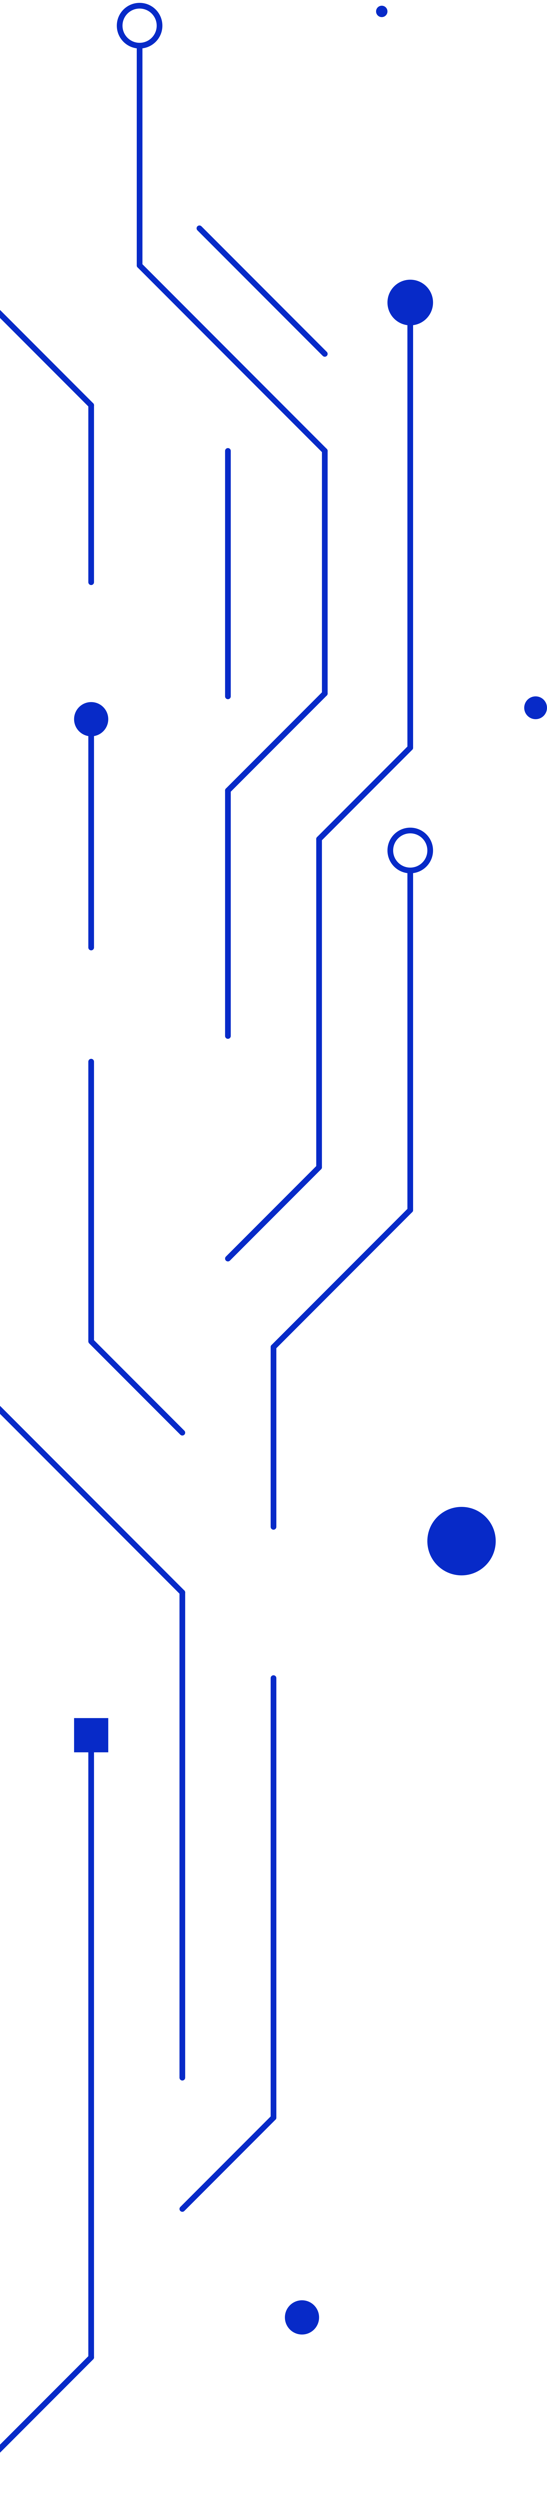 <svg width="96" height="438" viewBox="0 0 96 438" fill="none" xmlns="http://www.w3.org/2000/svg">
<path d="M32 364L32 279" stroke="#072AC8" stroke-miterlimit="10" stroke-linecap="round"/>
<path d="M48 371L48 294" stroke="#072AC8" stroke-miterlimit="10" stroke-linecap="round"/>
<path d="M16 413L16 307" stroke="#072AC8" stroke-miterlimit="10" stroke-linecap="round"/>
<path d="M57 121.5L57 79" stroke="#072AC8" stroke-miterlimit="10" stroke-linecap="round"/>
<path d="M40 181.5L40 138.5" stroke="#072AC8" stroke-miterlimit="10" stroke-linecap="round"/>
<path d="M32 279L-9 238" stroke="#072AC8" stroke-miterlimit="10" stroke-linecap="round"/>
<path d="M32 251L16 235" stroke="#072AC8" stroke-miterlimit="10" stroke-linecap="round"/>
<path d="M16 234.855L16 186" stroke="#072AC8" stroke-miterlimit="10" stroke-linecap="round"/>
<path d="M72 57L72 131" stroke="#072AC8" stroke-miterlimit="10" stroke-linecap="round"/>
<path d="M16 126L16 166" stroke="#072AC8" stroke-miterlimit="10" stroke-linecap="round"/>
<path d="M40 79L40 122" stroke="#072AC8" stroke-miterlimit="10" stroke-linecap="round"/>
<path d="M16 71L16 102" stroke="#072AC8" stroke-miterlimit="10" stroke-linecap="round"/>
<path d="M72 57C74.209 57 76 55.209 76 53C76 50.791 74.209 49 72 49C69.791 49 68 50.791 68 53C68 55.209 69.791 57 72 57Z" fill="#072AC8"/>
<path d="M16 129C17.657 129 19 127.657 19 126C19 124.343 17.657 123 16 123C14.343 123 13 124.343 13 126C13 127.657 14.343 129 16 129Z" fill="#072AC8"/>
<path d="M56 147V204.5" stroke="#072AC8" stroke-linecap="round"/>
<path d="M57 121.5L40 138.5" stroke="#072AC8" stroke-linecap="round"/>
<path d="M16 413L-8 437" stroke="#072AC8" stroke-linecap="round"/>
<path d="M48 371L32 387" stroke="#072AC8" stroke-linecap="round"/>
<path d="M72 212L48 236" stroke="#072AC8" stroke-linecap="round"/>
<path d="M72 212V153" stroke="#072AC8" stroke-linecap="round"/>
<rect x="13" y="301" width="6" height="6" fill="#072AC8"/>
<path d="M72 131L56 147" stroke="#072AC8" stroke-linecap="round"/>
<circle cx="72" cy="149" r="3.5" stroke="#072AC8"/>
<path d="M57 62L35 40" stroke="#072AC8" stroke-miterlimit="10" stroke-linecap="round"/>
<path d="M57 79L24.5 46.5" stroke="#072AC8" stroke-miterlimit="10" stroke-linecap="round"/>
<path d="M24.5 46.5L24.5 8.5" stroke="#072AC8" stroke-miterlimit="10" stroke-linecap="round"/>
<path d="M24.5 8C26.433 8 28 6.433 28 4.5C28 2.567 26.433 1 24.5 1C22.567 1 21 2.567 21 4.5C21 6.433 22.567 8 24.5 8Z" stroke="#072AC8" stroke-miterlimit="10" stroke-linecap="round"/>
<path d="M16 71L-0.5 54.5" stroke="#072AC8" stroke-linecap="round"/>
<path d="M56 204.5L40 220.5" stroke="#072AC8" stroke-linecap="round"/>
<path d="M48 236V267.5" stroke="#072AC8" stroke-linecap="round"/>
<circle cx="81" cy="270" r="6" fill="#072AC8"/>
<circle cx="53" cy="406" r="3" fill="#072AC8"/>
<circle cx="94" cy="124" r="2" fill="#072AC8"/>
<circle cx="67" cy="2" r="1" fill="#072AC8"/>
</svg>
